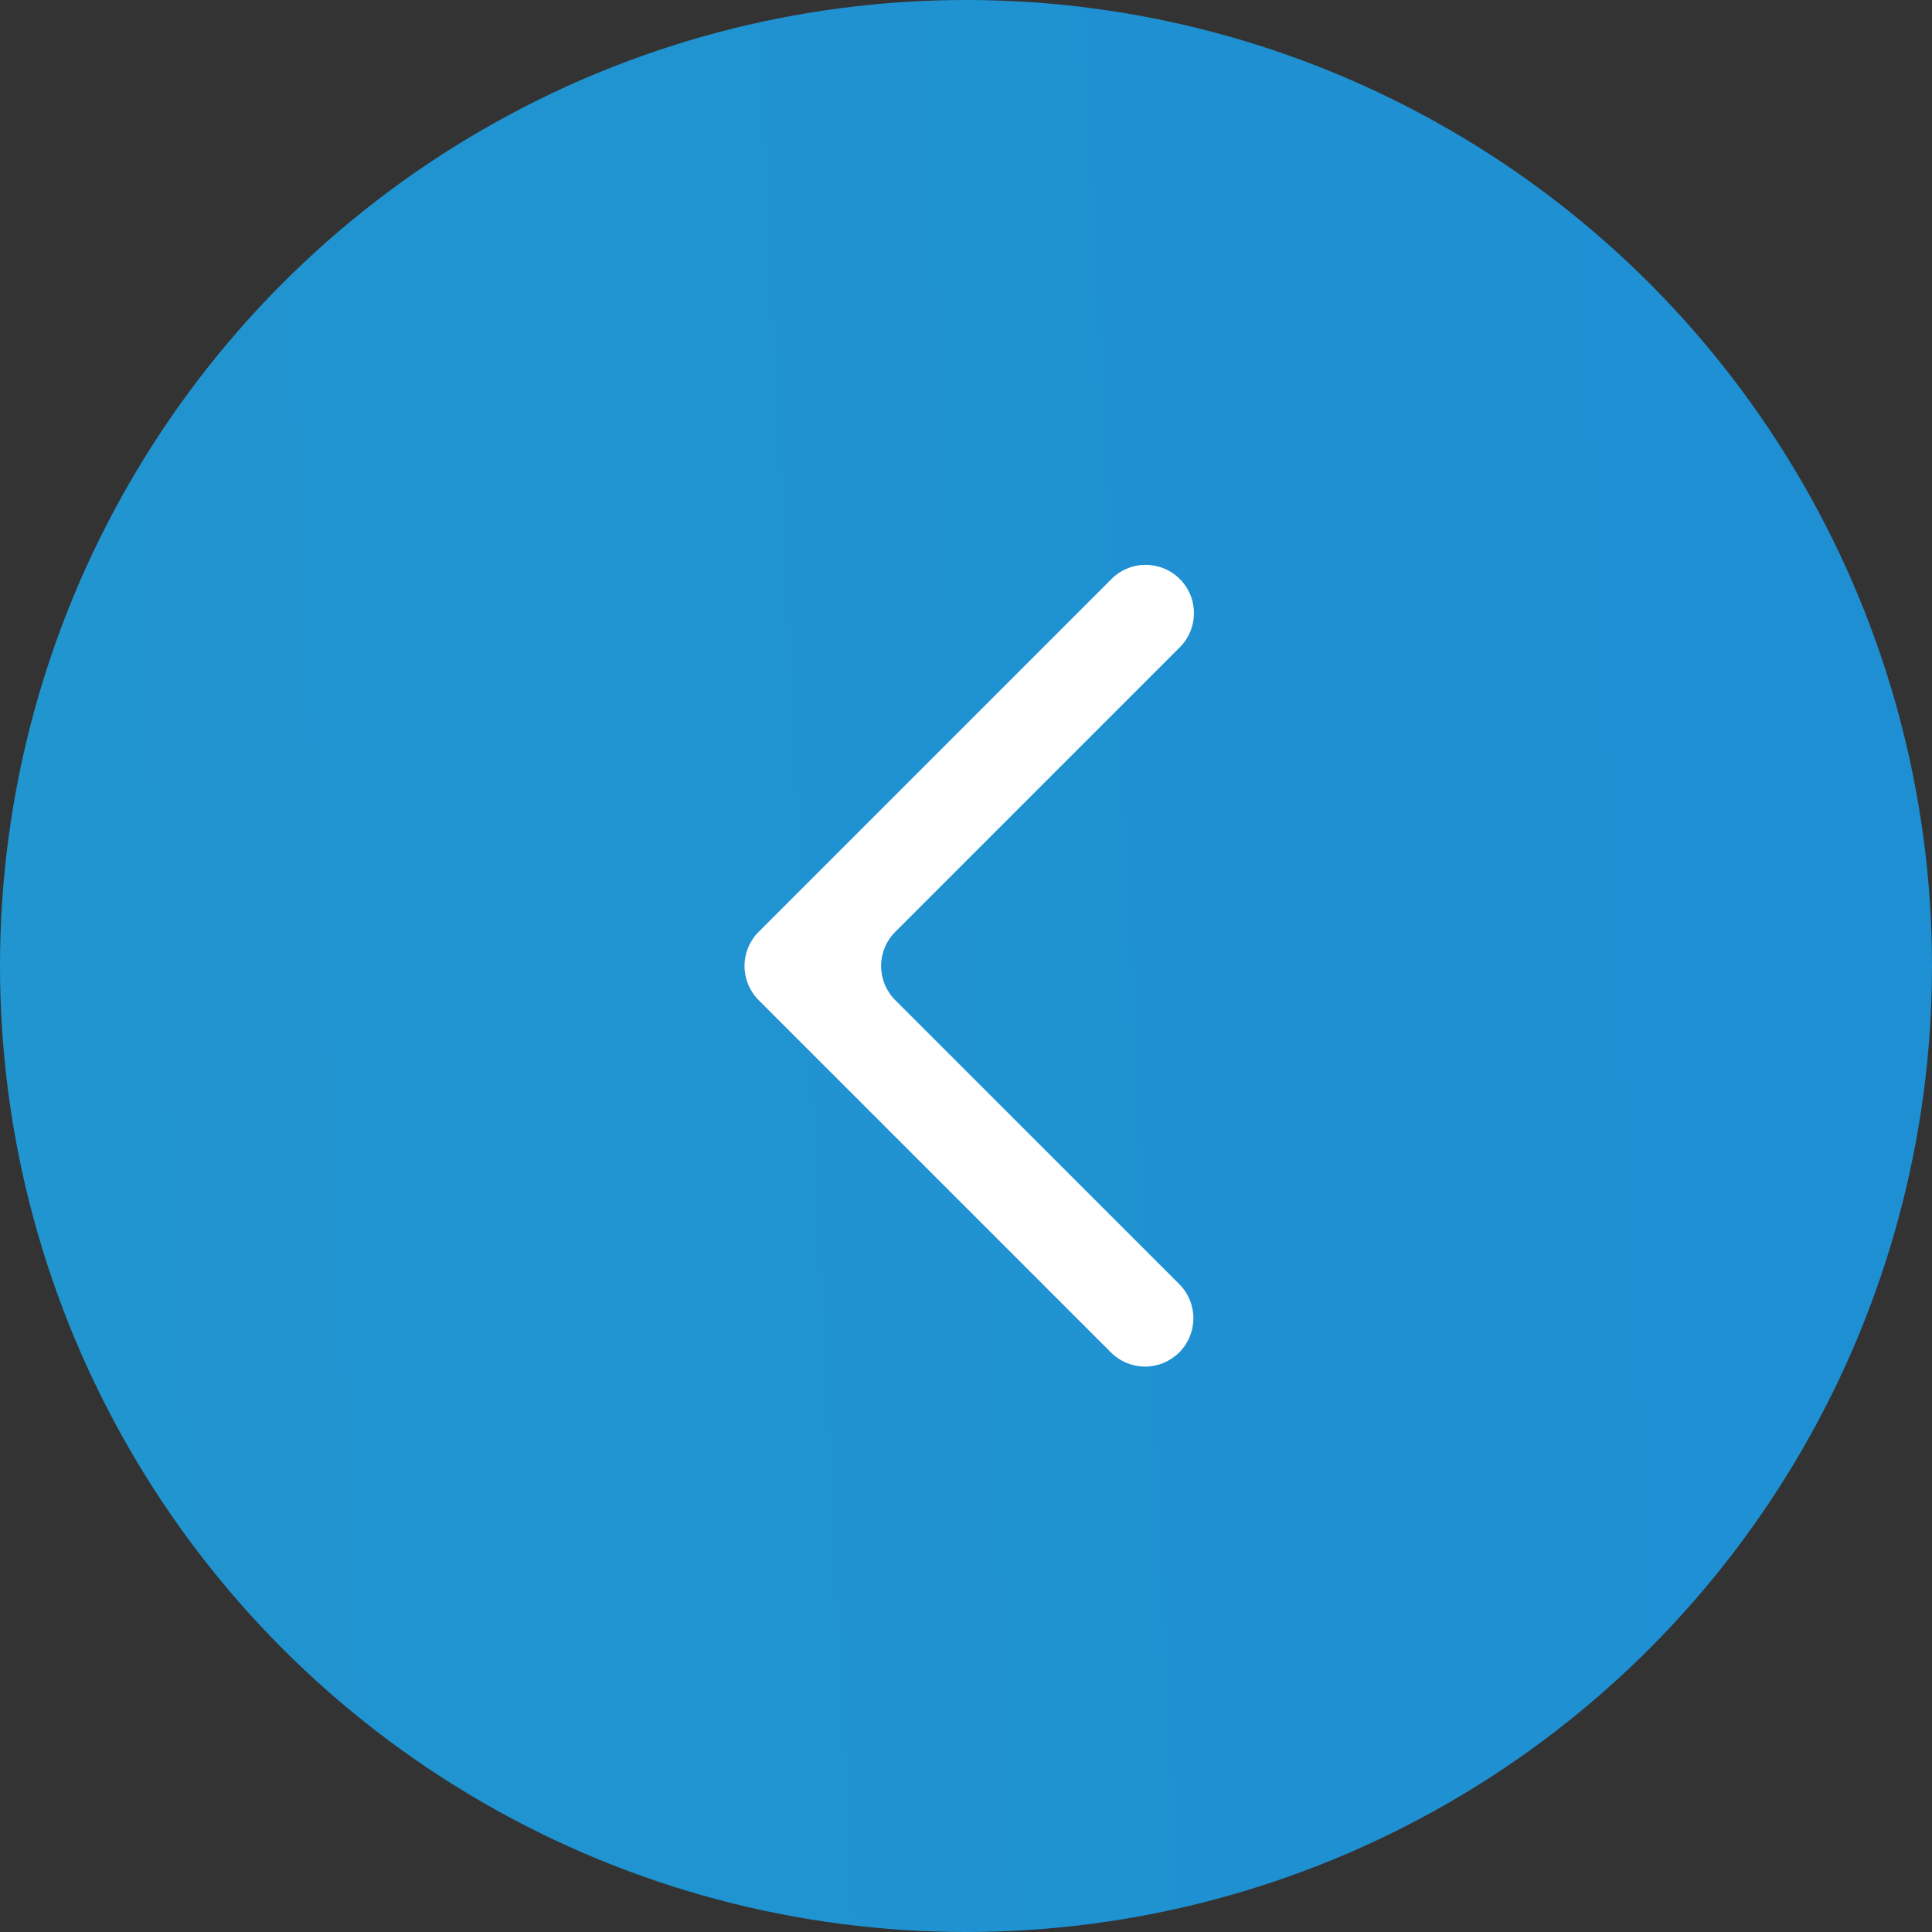 <svg width="50" height="50" viewBox="0 0 50 50" fill="none" xmlns="http://www.w3.org/2000/svg">
<rect x="0" y="0" width="50" height="50" fill="#333333" stroke="none"/>
<circle cx="25" cy="25" r="25" fill="url(#paint0_linear_240_918)"/>
<path fill-rule="evenodd" clip-rule="evenodd" d="M28.75 15C28.865 14.881 29.003 14.785 29.156 14.72C29.308 14.654 29.472 14.62 29.638 14.618C29.804 14.617 29.969 14.649 30.122 14.711C30.276 14.774 30.415 14.867 30.533 14.985C30.65 15.102 30.743 15.241 30.806 15.395C30.869 15.549 30.9 15.713 30.899 15.879C30.897 16.045 30.863 16.209 30.797 16.362C30.732 16.514 30.637 16.652 30.517 16.767L23.169 24.116C22.934 24.351 22.803 24.669 22.803 25C22.803 25.331 22.934 25.649 23.169 25.884L30.519 33.233C30.753 33.467 30.885 33.785 30.884 34.117C30.884 34.448 30.753 34.766 30.518 35.001C30.283 35.235 29.965 35.367 29.634 35.367C29.302 35.366 28.984 35.234 28.75 35L19.634 25.884C19.399 25.649 19.268 25.331 19.268 25C19.268 24.669 19.399 24.351 19.634 24.116L28.75 15Z" fill="white"/>
<defs>
<linearGradient id="paint0_linear_240_918" x1="50" y1="22.5" x2="9.12696e-07" y2="25" gradientUnits="userSpaceOnUse">
<stop stop-color="#1E8FD3"/>
<stop offset="1" stop-color="#2195D0"/>
</linearGradient>
</defs>
</svg>
